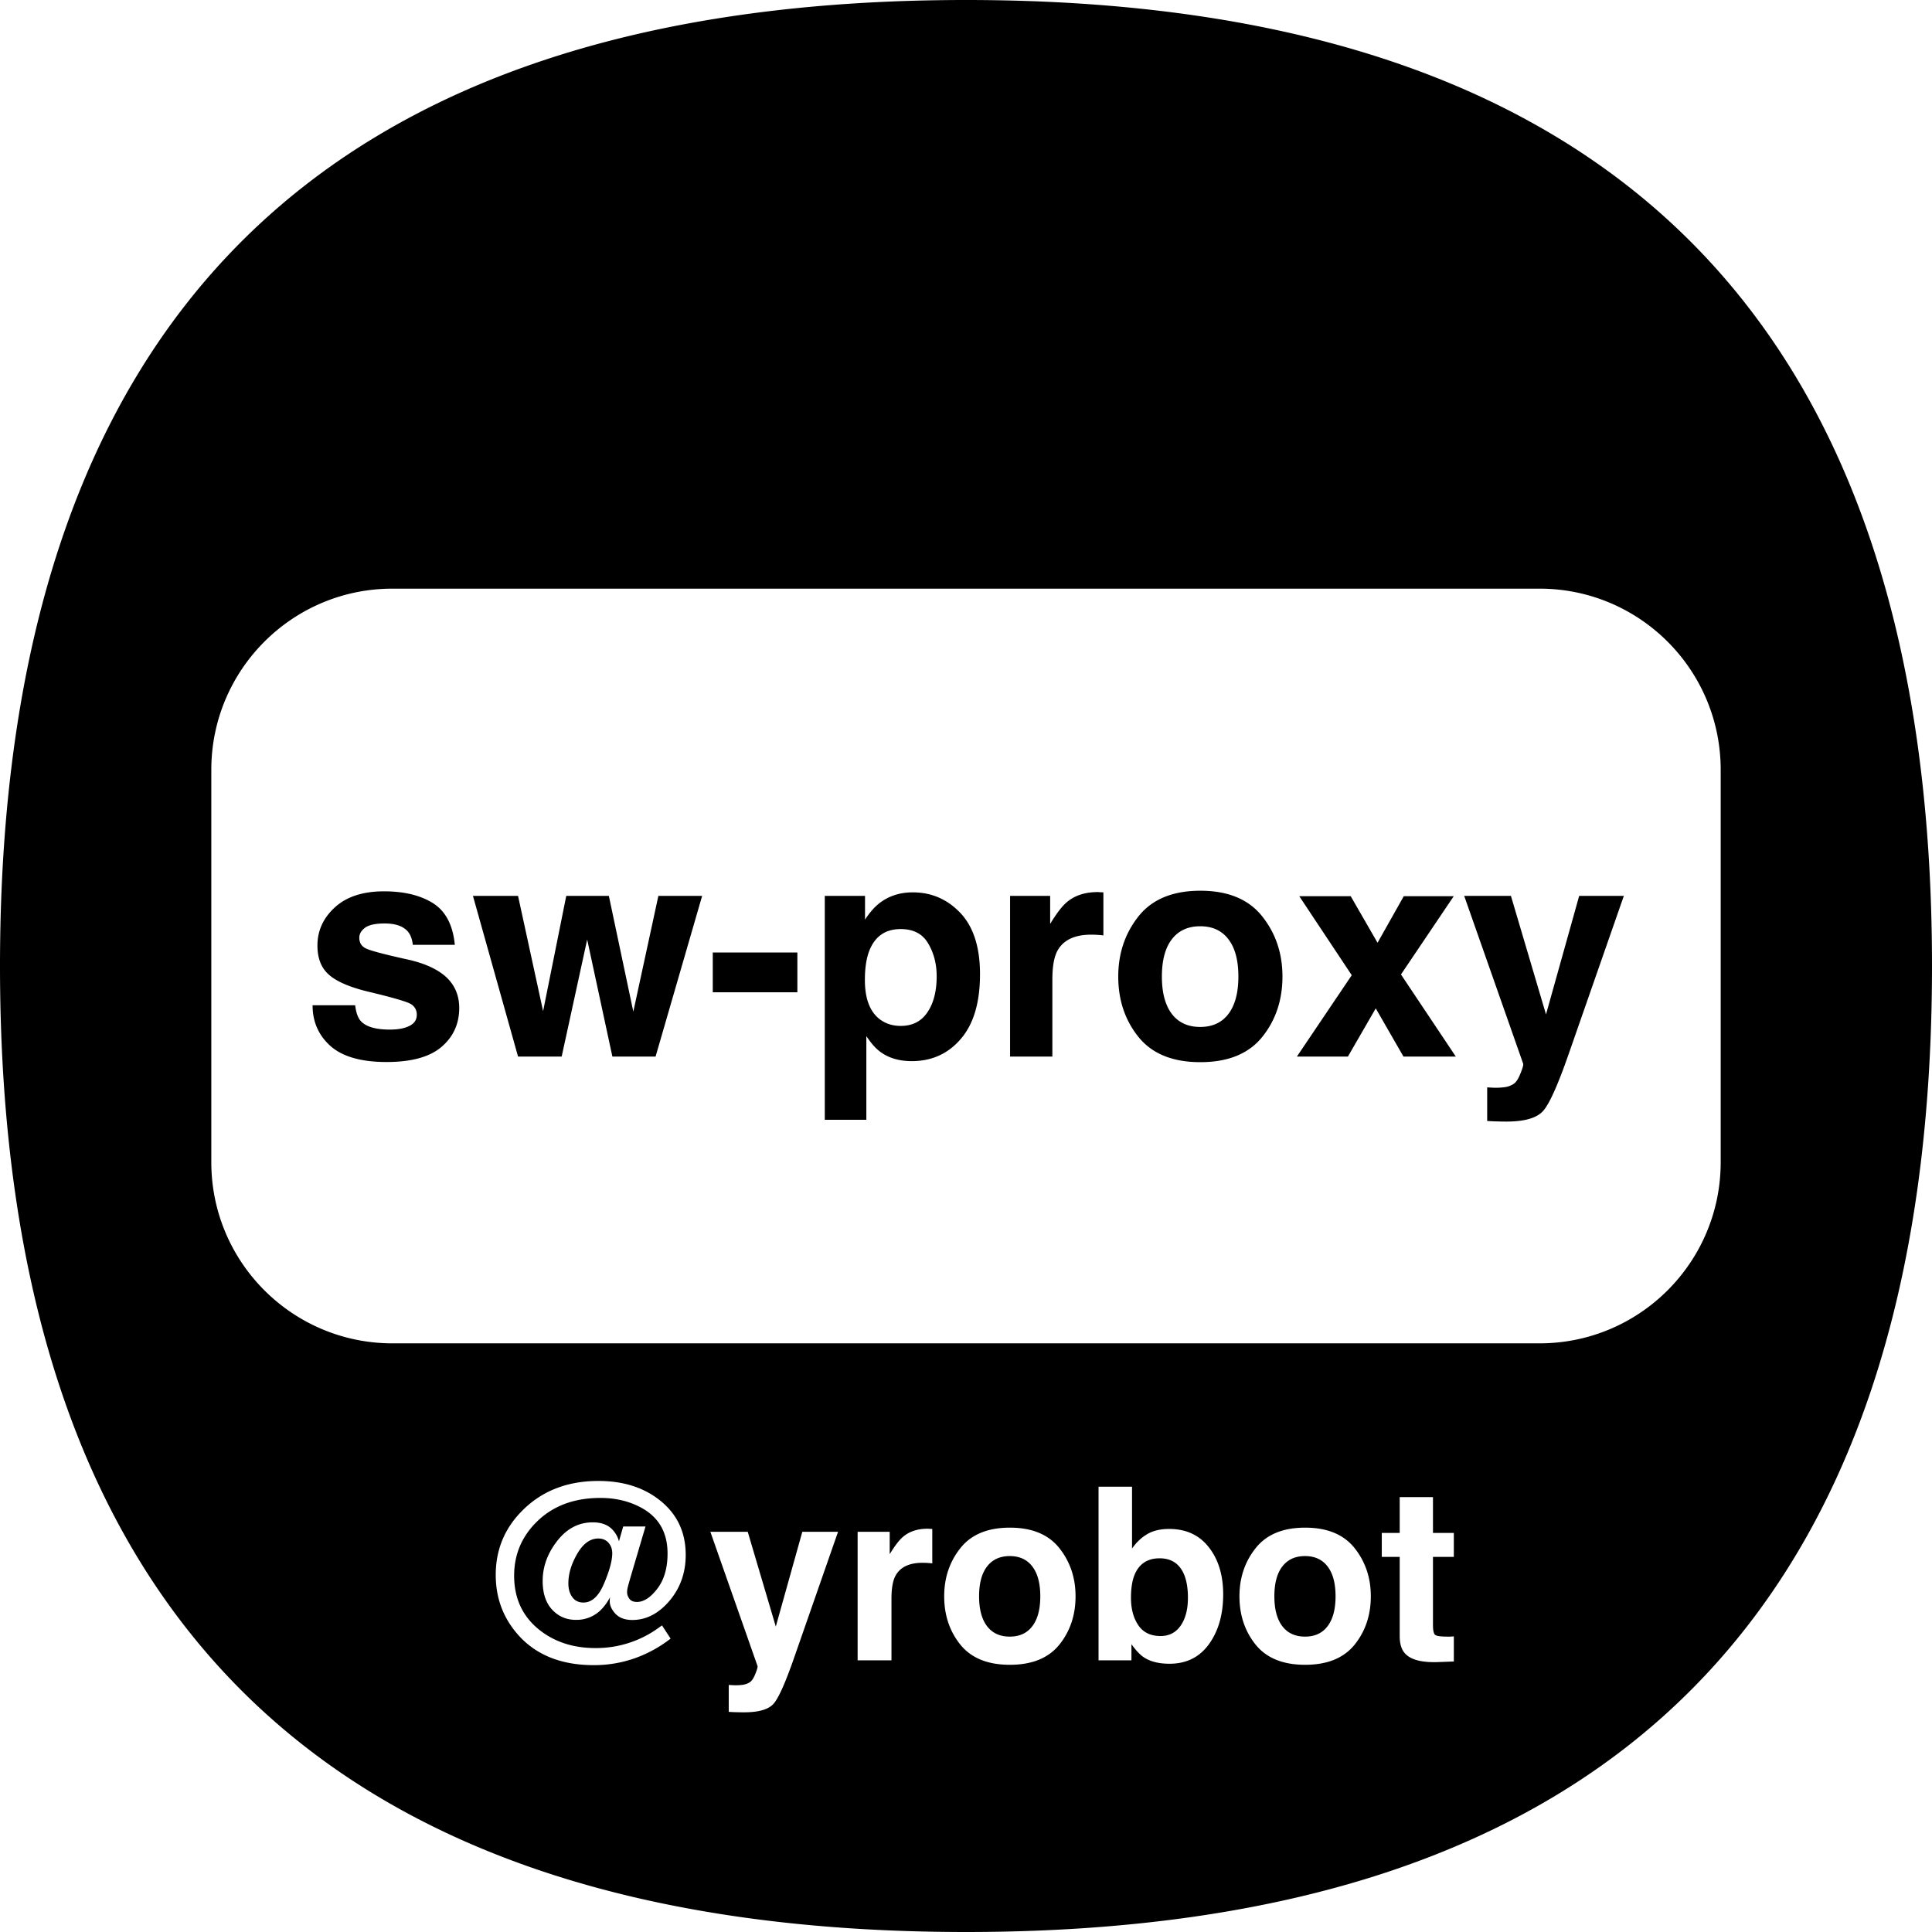 <svg width="128" height="128" viewBox="0 0 128 128" fill="none" xmlns="http://www.w3.org/2000/svg"><path fill-rule="evenodd" clip-rule="evenodd" d="M64 0c42.667 0 64 21.333 64 64s-21.333 64-64 64S0 106.667 0 64 21.333 0 64 0zM41.29 101.133h1.476l-1 3.39c-.078.276-.136.482-.172.618-.032.13-.047.244-.047.343 0 .157.052.305.156.446.104.135.271.203.5.203.448 0 .896-.292 1.344-.875.453-.589.68-1.367.68-2.336 0-1.432-.615-2.461-1.844-3.086-.771-.396-1.638-.594-2.602-.594-1.77 0-3.192.542-4.265 1.625-.97.979-1.453 2.154-1.453 3.524 0 1.52.567 2.726 1.703 3.617 1.005.786 2.231 1.18 3.68 1.18a7.038 7.038 0 0 0 4.226-1.368l.187-.132.57.874a8.467 8.467 0 0 1-2.406 1.313 8.145 8.145 0 0 1-2.68.445c-2.16 0-3.835-.672-5.023-2.015-.984-1.115-1.476-2.435-1.476-3.961 0-1.709.614-3.156 1.843-4.344 1.292-1.255 2.946-1.883 4.961-1.883 1.641 0 3 .43 4.079 1.29 1.135.905 1.703 2.109 1.703 3.609 0 1.182-.36 2.198-1.078 3.046-.72.844-1.54 1.266-2.461 1.266-.48 0-.85-.135-1.11-.406-.255-.271-.383-.55-.383-.836v-.117l.016-.149a3.28 3.28 0 0 1-.664.899 2.291 2.291 0 0 1-1.594.601c-.63 0-1.156-.226-1.578-.679-.417-.453-.625-1.086-.625-1.899 0-.943.32-1.825.961-2.648.64-.823 1.427-1.235 2.36-1.235.546 0 .97.151 1.273.453.229.235.383.503.46.805l.282-.984zm-3.368 4.687c.172.235.417.352.734.352.558 0 1.013-.422 1.367-1.266.36-.849.54-1.515.54-2 0-.276-.084-.508-.25-.695-.167-.188-.391-.281-.672-.281-.542 0-1.008.338-1.399 1.015-.39.672-.586 1.323-.586 1.953 0 .381.089.688.266.922zm13.476 1.946l1.758-6.282h2.367l-2.921 8.375c-.563 1.615-1.008 2.615-1.336 3-.328.391-.985.586-1.97.586-.197 0-.356-.002-.476-.007-.12 0-.3-.008-.539-.024v-1.781l.282.015c.218.011.427.003.624-.023.198-.026.365-.086.5-.18.13-.088.25-.273.36-.554.114-.282.161-.453.14-.516l-3.124-8.891h2.476l1.86 6.282zm9.727-4.227c-.896 0-1.497.292-1.805.875-.172.328-.258.833-.258 1.516V110H56.82v-8.516h2.125v1.485c.344-.568.644-.956.899-1.164.416-.349.958-.524 1.625-.524l.043.001a.665.665 0 0 1 .058.007c.032 0 .097.003.196.008v2.281a5.602 5.602 0 0 0-.641-.039zm9.055-.977c.718.902 1.078 1.967 1.078 3.196 0 1.25-.36 2.32-1.078 3.211-.72.885-1.81 1.328-3.274 1.328-1.463 0-2.554-.443-3.273-1.328-.719-.891-1.078-1.961-1.078-3.211 0-1.229.36-2.294 1.078-3.196.719-.901 1.81-1.351 3.273-1.351 1.464 0 2.555.45 3.274 1.351zm-3.282.532c-.65 0-1.153.232-1.507.695-.35.458-.524 1.115-.524 1.969 0 .854.175 1.513.524 1.976.354.464.856.696 1.507.696.651 0 1.151-.232 1.5-.696.35-.463.524-1.122.524-1.976 0-.854-.175-1.511-.524-1.969-.349-.463-.849-.695-1.5-.695zm10.586 7.133c-.703 0-1.268-.141-1.695-.422-.255-.167-.531-.459-.828-.875V110h-2.18V98.5H75v4.094c.281-.396.591-.698.93-.906.4-.261.911-.391 1.53-.391 1.12 0 1.996.404 2.626 1.211.635.807.953 1.849.953 3.125 0 1.323-.312 2.419-.937 3.289-.625.87-1.498 1.305-2.618 1.305zm1.22-4.36c0-.604-.079-1.104-.235-1.5-.297-.75-.844-1.125-1.64-1.125-.808 0-1.363.367-1.665 1.102-.156.39-.234.896-.234 1.515 0 .73.161 1.334.484 1.813.323.479.815.719 1.477.719.572 0 1.018-.232 1.336-.696.317-.463.476-1.073.476-1.828zm11.038-3.305c.719.902 1.078 1.967 1.078 3.196 0 1.25-.36 2.32-1.078 3.211-.719.885-1.81 1.328-3.273 1.328-1.464 0-2.555-.443-3.274-1.328-.718-.891-1.078-1.961-1.078-3.211 0-1.229.36-2.294 1.078-3.196.72-.901 1.81-1.351 3.274-1.351 1.463 0 2.554.45 3.273 1.351zm-3.281.532c-.651 0-1.154.232-1.508.695-.349.458-.523 1.115-.523 1.969 0 .854.174 1.513.523 1.976.354.464.857.696 1.508.696s1.151-.232 1.5-.696c.349-.463.523-1.122.523-1.976 0-.854-.174-1.511-.523-1.969-.349-.463-.849-.695-1.5-.695zm9.86 5.32v1.664l-1.055.039c-1.053.037-1.771-.146-2.157-.547-.25-.255-.375-.648-.375-1.179v-5.243h-1.187v-1.586h1.187v-2.374h2.204v2.374h1.382v1.586h-1.382v4.5c0 .349.044.568.132.657.089.083.36.125.813.125h.21l.227-.016zM14 51c0-6.627 5.373-12 12-12h76c6.627 0 12 5.373 12 12v26c0 6.627-5.373 12-12 12H26c-6.627 0-12-5.373-12-12V51zm14.697 8.844c.834.534 1.312 1.452 1.436 2.754H27.35c-.04-.358-.14-.642-.303-.85-.306-.378-.827-.566-1.563-.566-.605 0-1.038.094-1.299.283-.253.189-.38.41-.38.664 0 .319.136.55.41.693.273.15 1.24.407 2.9.772 1.107.26 1.937.654 2.49 1.181.547.534.82 1.202.82 2.002 0 1.055-.393 1.918-1.18 2.588-.782.664-1.993.996-3.634.996-1.673 0-2.91-.351-3.71-1.054-.795-.71-1.192-1.612-1.192-2.705h2.822c.059.494.186.846.381 1.054.345.371.983.557 1.914.557.547 0 .98-.081 1.299-.244.326-.163.488-.407.488-.733a.79.79 0 0 0-.39-.713c-.26-.162-1.228-.442-2.9-.84-1.205-.299-2.055-.673-2.55-1.123-.494-.442-.742-1.08-.742-1.913 0-.984.384-1.827 1.153-2.53.774-.71 1.862-1.064 3.261-1.064 1.328 0 2.412.263 3.252.79zM40.572 70l-1.67-7.754L37.212 70h-2.89l-2.988-10.645h2.988l1.66 7.637 1.534-7.637h2.822l1.621 7.667 1.66-7.667h2.9L43.434 70h-2.862zm6.65-6.895h5.606v2.637h-5.605v-2.637zm16.417-2.607c.859.918 1.289 2.266 1.289 4.043 0 1.875-.423 3.304-1.27 4.287-.84.983-1.924 1.475-3.252 1.475-.846 0-1.55-.212-2.11-.635-.305-.234-.605-.576-.898-1.025v5.546h-2.754V59.356h2.666v1.572c.3-.462.619-.827.958-1.094.618-.475 1.354-.713 2.207-.713 1.243 0 2.298.46 3.164 1.377zm-1.582 4.18c0-.82-.19-1.546-.567-2.178-.37-.632-.976-.947-1.816-.947-1.01 0-1.703.478-2.08 1.435-.196.508-.293 1.153-.293 1.934 0 1.237.329 2.106.986 2.607.39.293.853.44 1.387.44.775 0 1.364-.3 1.767-.899.41-.599.616-1.396.616-2.392zM72.3 61.924c-1.12 0-1.872.364-2.256 1.094-.215.41-.322 1.041-.322 1.894V70H66.92V59.355h2.656v1.856c.43-.71.804-1.195 1.123-1.455.521-.436 1.198-.654 2.032-.654a.67.67 0 0 1 .126.01c.04 0 .12.003.245.01v2.85a7.495 7.495 0 0 0-.801-.048zm11.318-1.22c.899 1.125 1.348 2.457 1.348 3.993 0 1.563-.45 2.9-1.348 4.014-.898 1.107-2.262 1.66-4.092 1.66-1.83 0-3.193-.553-4.091-1.66-.899-1.113-1.348-2.451-1.348-4.014 0-1.536.45-2.868 1.348-3.994.898-1.126 2.262-1.69 4.091-1.69 1.83 0 3.194.564 4.092 1.69zm-4.101.663c-.814 0-1.442.29-1.885.87-.436.572-.654 1.393-.654 2.46 0 1.068.218 1.891.654 2.471.443.58 1.07.87 1.885.87.813 0 1.438-.29 1.875-.87.436-.58.654-1.403.654-2.47 0-1.068-.218-1.889-.654-2.462-.437-.58-1.062-.869-1.875-.869zM96.45 70h-3.467l-1.836-3.193L89.303 70h-3.38l3.634-5.39-3.477-5.235h3.408l1.778 3.086 1.738-3.086h3.31l-3.496 5.186L96.451 70zm5.977-2.793l2.197-7.851h2.959l-3.652 10.468c-.703 2.019-1.26 3.269-1.67 3.75-.41.489-1.231.733-2.461.733-.248 0-.446-.004-.596-.01-.15 0-.374-.01-.674-.03v-2.226l.352.02c.273.013.534.003.781-.03a1.4 1.4 0 0 0 .625-.224c.163-.111.313-.342.449-.694.144-.351.202-.566.176-.644l-3.906-11.113h3.096l2.324 7.851z" fill="#000"/></svg>